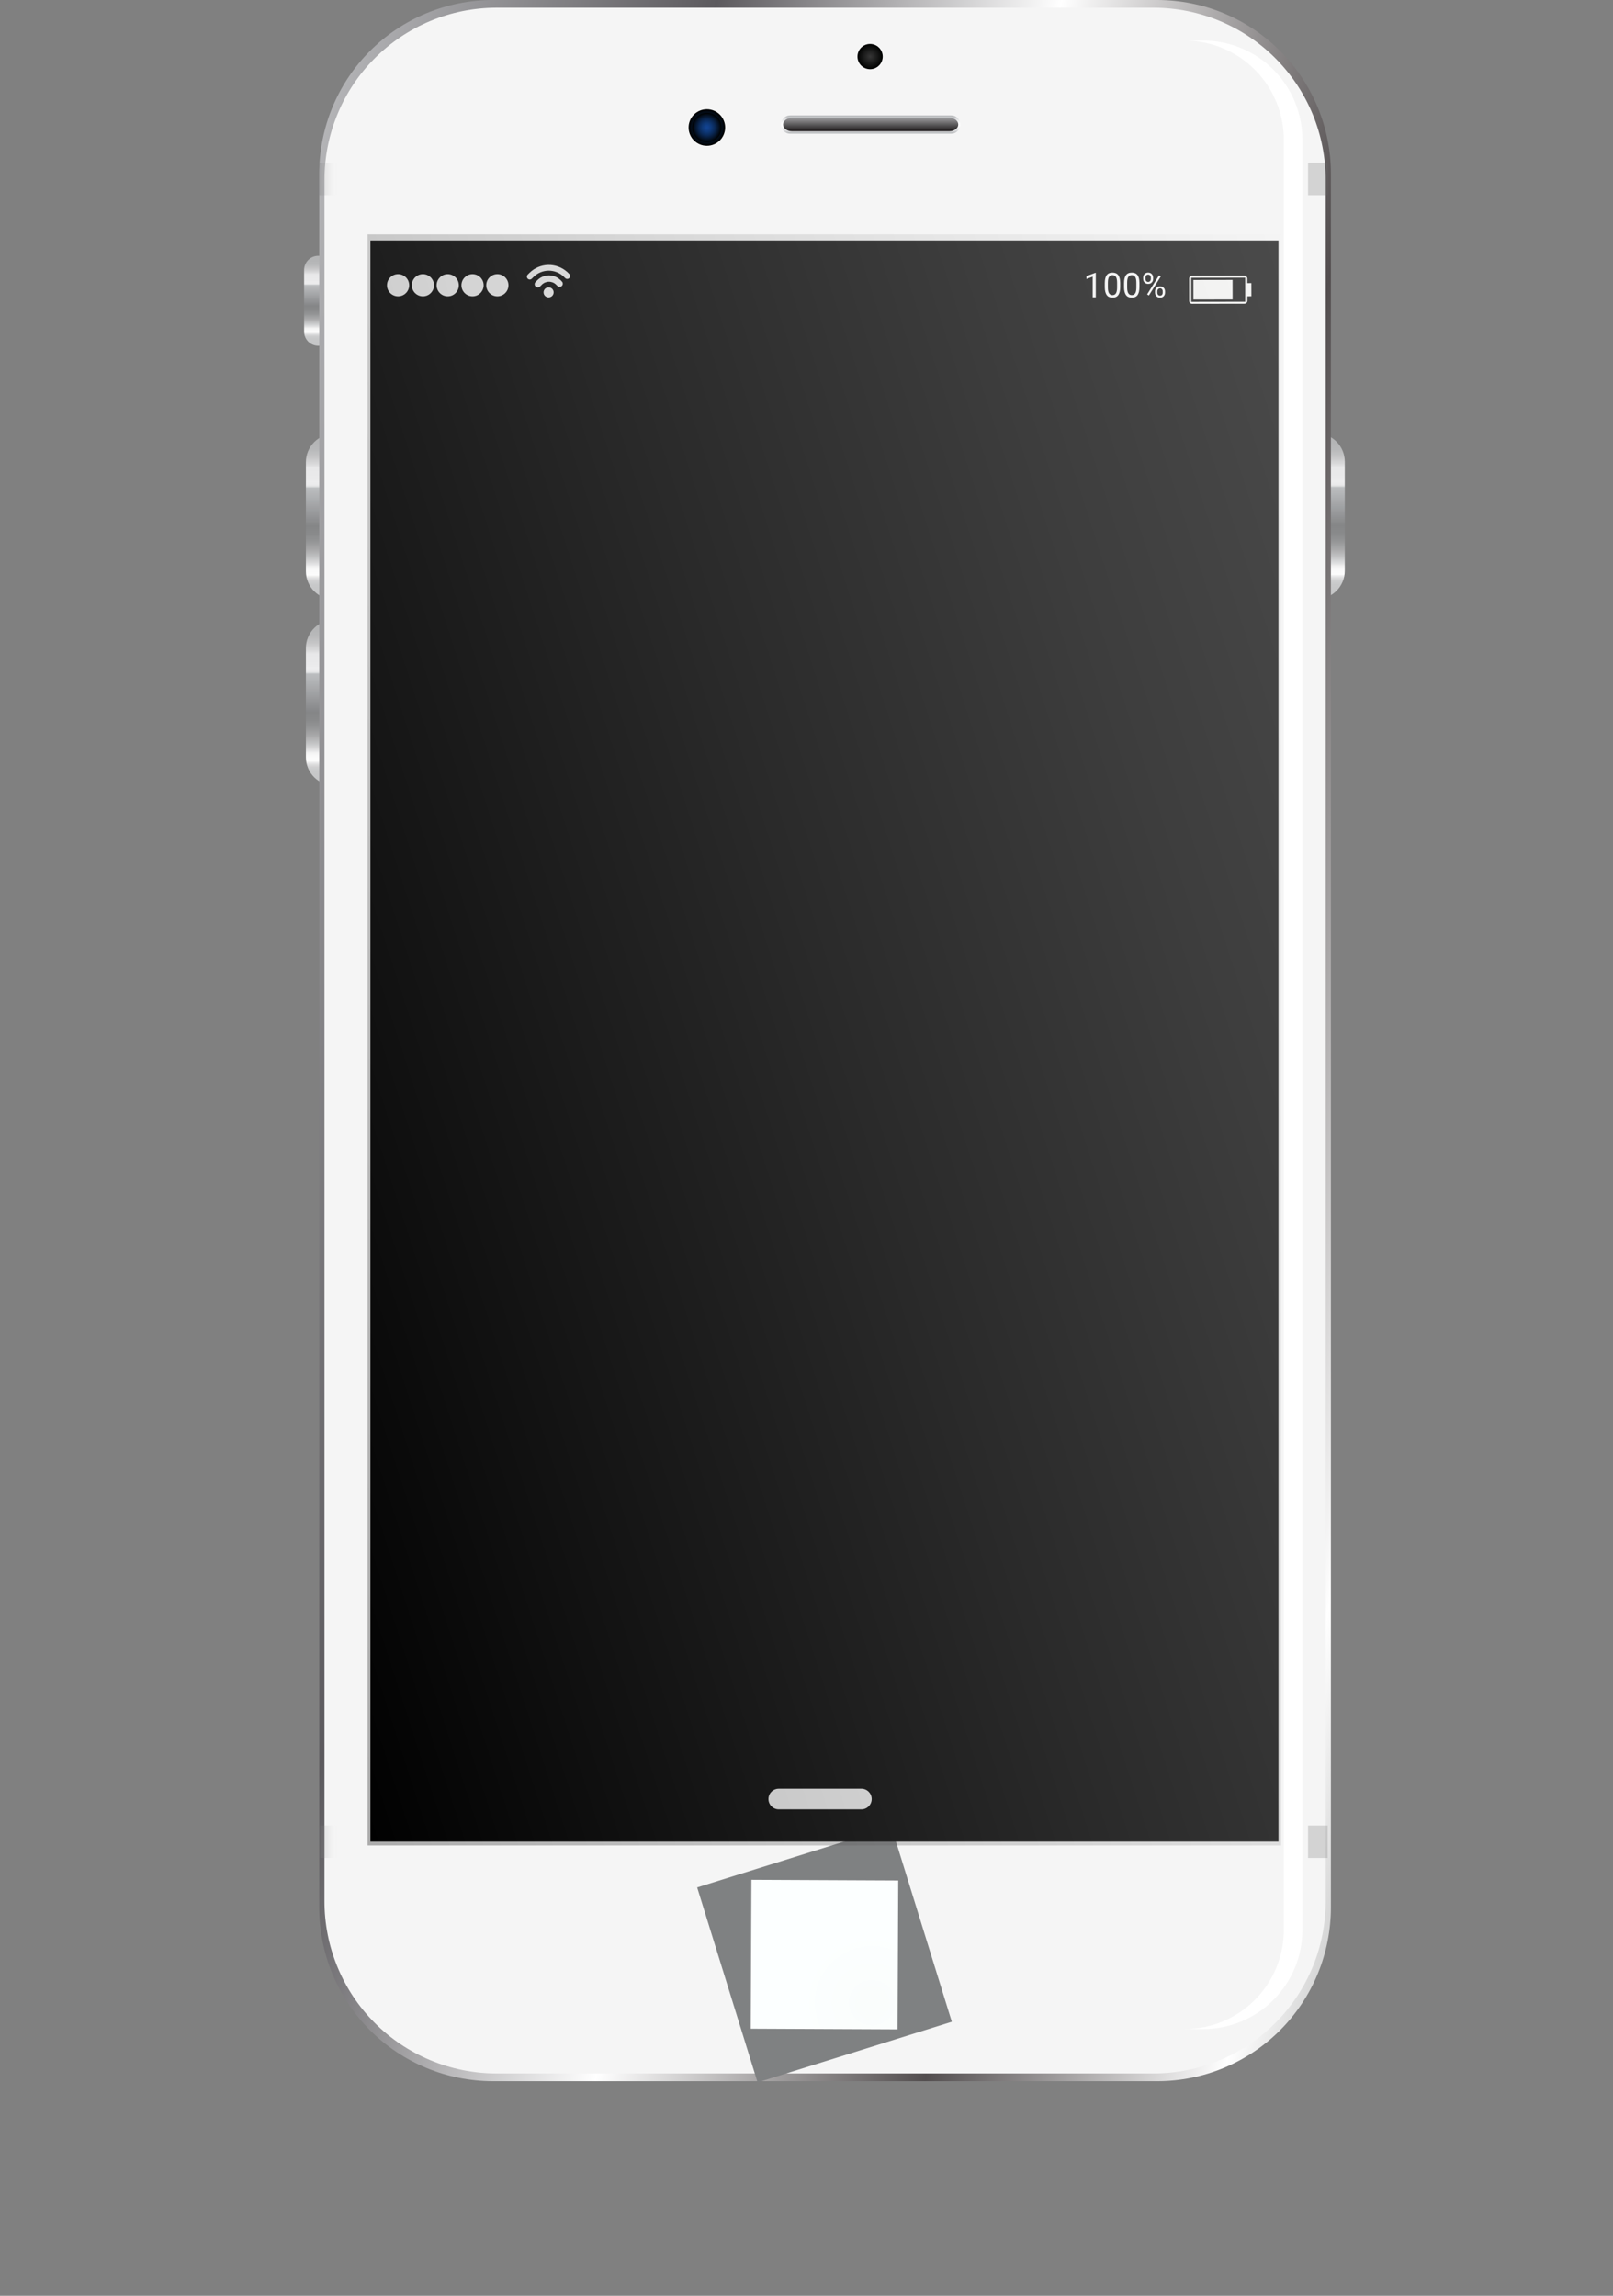 <svg width="503" height="716" viewBox="0 0 503 716" fill="none" xmlns="http://www.w3.org/2000/svg">
<rect x="0" y="0" width="503" height="716" fill="#808080" stroke="none"/>
<path style="mix-blend-mode:multiply" opacity="0.5" d="M502.597 689.517C503.397 703.417 391.552 715.094 252.764 715.597C113.976 716.1 0.811 705.236 0.004 691.338C-0.803 677.44 111.047 665.759 249.838 665.258C388.629 664.757 501.786 675.617 502.597 689.517Z" fill="url(#paint0_radial)"/>
<path d="M103.635 103.43C103.635 104.597 103.171 105.716 102.346 106.541C101.521 107.366 100.402 107.83 99.235 107.83C98.068 107.83 96.949 107.366 96.124 106.541C95.299 105.716 94.835 104.597 94.835 103.43V84.195C94.835 83.028 95.299 81.909 96.124 81.084C96.949 80.258 98.068 79.795 99.235 79.795C100.402 79.795 101.521 80.258 102.346 81.084C103.171 81.909 103.635 83.028 103.635 84.195V103.43Z" fill="url(#paint1_linear)"/>
<path d="M112.979 178.174C112.979 179.329 112.752 180.472 112.31 181.539C111.868 182.606 111.22 183.576 110.404 184.393C109.587 185.209 108.618 185.857 107.551 186.299C106.484 186.741 105.34 186.968 104.185 186.968C101.853 186.968 99.616 186.041 97.967 184.392C96.319 182.743 95.392 180.506 95.392 178.174V144.1C95.392 141.768 96.319 139.531 97.967 137.882C99.616 136.233 101.853 135.306 104.185 135.306C105.34 135.306 106.484 135.533 107.551 135.975C108.618 136.417 109.587 137.064 110.404 137.881C111.221 138.698 111.868 139.667 112.31 140.734C112.752 141.801 112.979 142.945 112.979 144.1V178.174Z" fill="url(#paint2_linear)"/>
<path d="M112.979 236.182C112.979 237.337 112.752 238.481 112.31 239.548C111.868 240.615 111.221 241.584 110.404 242.401C109.587 243.217 108.618 243.865 107.551 244.307C106.484 244.749 105.34 244.976 104.185 244.976C101.853 244.976 99.616 244.049 97.967 242.4C96.319 240.751 95.392 238.514 95.392 236.182V202.108C95.392 199.776 96.319 197.539 97.967 195.89C99.616 194.241 101.853 193.314 104.185 193.314C105.34 193.314 106.484 193.541 107.551 193.983C108.618 194.425 109.587 195.073 110.404 195.889C111.22 196.706 111.868 197.675 112.31 198.742C112.752 199.809 112.979 200.953 112.979 202.108V236.182Z" fill="url(#paint3_linear)"/>
<path d="M419.362 178.036C419.362 179.191 419.135 180.335 418.693 181.402C418.251 182.469 417.603 183.438 416.787 184.255C415.97 185.071 415.001 185.719 413.934 186.161C412.866 186.603 411.723 186.83 410.568 186.83C408.236 186.83 405.999 185.903 404.35 184.254C402.701 182.605 401.775 180.368 401.775 178.036V143.963C401.775 141.631 402.701 139.394 404.35 137.745C405.999 136.096 408.236 135.169 410.568 135.169C411.723 135.169 412.866 135.396 413.934 135.838C415.001 136.28 415.97 136.927 416.787 137.744C417.603 138.561 418.251 139.53 418.693 140.597C419.135 141.664 419.362 142.808 419.362 143.963V178.036Z" fill="url(#paint4_linear)"/>
<path d="M415.028 594.8C415.043 601.913 413.656 608.958 410.948 615.535C408.24 622.112 404.263 628.091 399.244 633.13C394.225 638.17 388.262 642.172 381.697 644.907C375.131 647.643 368.091 649.058 360.979 649.073H153.599C146.486 649.058 139.446 647.643 132.881 644.907C126.316 642.172 120.353 638.17 115.334 633.13C110.316 628.091 106.339 622.112 103.63 615.535C100.922 608.958 99.536 601.912 99.551 594.8V54.275C99.536 47.162 100.922 40.117 103.63 33.54C106.338 26.963 110.315 20.983 115.334 15.944C120.353 10.904 126.315 6.902 132.881 4.166C139.446 1.43 146.486 0.015 153.599 0H360.979C368.092 0.015 375.132 1.43 381.697 4.166C388.263 6.902 394.225 10.904 399.244 15.944C404.263 20.983 408.24 26.963 410.948 33.539C413.656 40.116 415.043 47.162 415.028 54.275V594.8Z" fill="url(#paint5_linear)"/>
<path d="M413.398 592.798C413.448 607.036 407.84 620.71 397.808 630.812C387.776 640.915 374.141 646.619 359.904 646.669H154.672C140.435 646.618 126.801 640.914 116.77 630.812C106.738 620.709 101.131 607.035 101.181 592.798V56.277C101.131 42.04 106.738 28.366 116.769 18.263C126.801 8.16 140.435 2.456 154.672 2.405H359.904C366.954 2.43 373.93 3.843 380.433 6.563C386.937 9.284 392.841 13.259 397.809 18.262C402.776 23.264 406.71 29.196 409.384 35.719C412.059 42.242 413.423 49.227 413.398 56.277V592.798Z" fill="#F5F5F5"/>
<g opacity="0.5">
<path opacity="0.5" d="M105.713 569.342H99.63V579.465H105.713V569.342Z" fill="url(#paint6_linear)"/>
<path opacity="0.5" d="M105.713 50.743H99.63V60.866H105.713V50.743Z" fill="url(#paint7_linear)"/>
<path opacity="0.5" d="M414 569.342H407.916V579.465H414V569.342Z" fill="url(#paint8_linear)"/>
<path opacity="0.5" d="M414 50.743H407.916V60.866H414V50.743Z" fill="url(#paint9_linear)"/>
</g>
<g style="mix-blend-mode:luminosity">
<path d="M375.318 12.653H369.518C377.725 12.682 385.583 15.971 391.365 21.794C397.147 27.618 400.379 35.5 400.35 43.706V601.772C400.379 609.978 397.147 617.86 391.365 623.683C385.583 629.506 377.724 632.794 369.518 632.824H375.318C383.525 632.794 391.383 629.506 397.165 623.682C402.947 617.858 406.179 609.976 406.15 601.769V43.706C406.179 35.5 402.947 27.618 397.165 21.794C391.383 15.971 383.525 12.682 375.318 12.653Z" fill="white"/>
</g>
<path d="M275.272 17.644C275.271 18.688 274.856 19.689 274.118 20.427C273.379 21.165 272.378 21.58 271.334 21.58C270.817 21.58 270.305 21.478 269.827 21.281C269.35 21.083 268.916 20.793 268.55 20.427C268.185 20.062 267.895 19.628 267.697 19.151C267.499 18.673 267.397 18.161 267.397 17.644C267.397 16.6 267.812 15.599 268.55 14.861C269.289 14.123 270.29 13.708 271.334 13.708C272.378 13.708 273.379 14.123 274.118 14.861C274.856 15.599 275.271 16.6 275.272 17.644Z" fill="url(#paint10_radial)"/>
<path d="M226.134 39.77C226.134 41.282 225.533 42.732 224.464 43.801C223.395 44.87 221.946 45.47 220.434 45.47C218.922 45.47 217.472 44.87 216.403 43.801C215.334 42.732 214.734 41.282 214.734 39.77C214.734 38.258 215.334 36.809 216.403 35.739C217.472 34.671 218.922 34.07 220.434 34.07C221.946 34.07 223.395 34.671 224.464 35.739C225.533 36.809 226.134 38.258 226.134 39.77Z" fill="url(#paint11_radial)"/>
<path d="M225.018 39.77C225.018 40.372 224.9 40.967 224.67 41.523C224.44 42.079 224.102 42.584 223.677 43.01C223.252 43.435 222.747 43.773 222.191 44.003C221.635 44.233 221.04 44.352 220.438 44.352C219.836 44.352 219.24 44.234 218.684 44.004C218.128 43.773 217.623 43.436 217.197 43.01C216.772 42.585 216.434 42.08 216.204 41.524C215.974 40.968 215.855 40.372 215.855 39.77C215.855 39.168 215.973 38.572 216.203 38.016C216.434 37.46 216.771 36.954 217.197 36.529C217.622 36.103 218.128 35.766 218.684 35.535C219.24 35.305 219.836 35.187 220.438 35.187C221.04 35.187 221.635 35.306 222.191 35.536C222.747 35.767 223.252 36.104 223.677 36.53C224.103 36.955 224.44 37.461 224.67 38.017C224.9 38.572 225.018 39.168 225.018 39.77Z" fill="url(#paint12_radial)"/>
<path d="M299.473 38.842C299.473 39.217 299.399 39.587 299.255 39.933C299.112 40.279 298.902 40.594 298.637 40.858C298.372 41.123 298.057 41.333 297.711 41.476C297.365 41.619 296.994 41.693 296.62 41.693H246.399C246.025 41.693 245.654 41.619 245.308 41.476C244.962 41.332 244.648 41.122 244.384 40.858C244.119 40.593 243.909 40.279 243.766 39.933C243.623 39.587 243.55 39.216 243.55 38.842C243.55 38.086 243.85 37.361 244.384 36.827C244.918 36.293 245.643 35.992 246.399 35.992H296.618C296.992 35.992 297.363 36.065 297.709 36.208C298.055 36.351 298.37 36.561 298.635 36.826C298.9 37.091 299.11 37.405 299.253 37.751C299.397 38.097 299.471 38.468 299.471 38.842H299.473Z" fill="url(#paint13_linear)"/>
<path d="M298.828 38.842C298.828 39.999 297.581 40.936 296.042 40.936H246.977C245.442 40.936 244.193 39.999 244.193 38.842C244.193 37.685 245.442 36.748 246.977 36.748H296.042C297.581 36.748 298.828 37.685 298.828 38.842Z" fill="url(#paint14_linear)"/>
<path d="M296.818 630.539L236.244 649.454L217.402 588.654L277.976 569.74L296.818 630.539Z" fill="url(#paint15_linear)"/>
<path d="M234.32 586.275L234.109 632.704L279.894 632.912L280.106 586.484L234.32 586.275Z" fill="url(#paint16_radial)"/>
<path d="M398.688 74.99H115.515V574.355H398.688V74.99Z" fill="#020202"/>
<path d="M127.601 88.96C127.601 89.878 127.236 90.758 126.587 91.407C125.939 92.056 125.058 92.421 124.141 92.421C123.686 92.421 123.236 92.332 122.816 92.158C122.396 91.984 122.014 91.73 121.692 91.408C121.371 91.087 121.115 90.705 120.941 90.285C120.767 89.865 120.678 89.415 120.678 88.96C120.678 88.042 121.043 87.161 121.692 86.511C122.341 85.862 123.222 85.497 124.141 85.497C125.059 85.498 125.939 85.863 126.588 86.512C127.237 87.162 127.601 88.042 127.601 88.96Z" fill="white"/>
<path d="M135.341 88.96C135.34 89.415 135.251 89.865 135.077 90.285C134.902 90.705 134.647 91.086 134.326 91.408C134.004 91.729 133.623 91.984 133.202 92.158C132.782 92.332 132.332 92.421 131.878 92.421C131.423 92.421 130.973 92.332 130.553 92.158C130.133 91.984 129.751 91.729 129.43 91.408C129.109 91.086 128.854 90.705 128.68 90.285C128.506 89.865 128.416 89.415 128.417 88.96C128.416 88.505 128.506 88.055 128.679 87.635C128.853 87.215 129.108 86.833 129.429 86.511C129.751 86.19 130.133 85.935 130.553 85.761C130.973 85.587 131.423 85.497 131.878 85.497C132.796 85.497 133.677 85.862 134.326 86.512C134.975 87.161 135.34 88.042 135.341 88.96Z" fill="white"/>
<path d="M143.08 88.96C143.08 89.415 142.991 89.865 142.817 90.286C142.643 90.706 142.388 91.088 142.067 91.41C141.745 91.731 141.363 91.987 140.943 92.161C140.523 92.335 140.073 92.424 139.618 92.424C139.163 92.424 138.713 92.335 138.293 92.161C137.873 91.987 137.491 91.732 137.169 91.411C136.848 91.09 136.592 90.708 136.418 90.288C136.244 89.868 136.155 89.418 136.155 88.963C136.155 88.045 136.52 87.164 137.169 86.514C137.819 85.865 138.699 85.5 139.618 85.5C140.536 85.5 141.416 85.865 142.065 86.514C142.714 87.162 143.079 88.042 143.08 88.96Z" fill="white"/>
<path d="M150.818 88.96C150.818 89.415 150.728 89.865 150.554 90.285C150.38 90.705 150.126 91.086 149.804 91.408C149.483 91.729 149.101 91.984 148.681 92.158C148.261 92.332 147.811 92.421 147.357 92.421C146.902 92.421 146.452 92.332 146.032 92.158C145.612 91.984 145.23 91.729 144.908 91.408C144.587 91.086 144.332 90.705 144.157 90.285C143.983 89.865 143.894 89.415 143.894 88.96C143.894 88.042 144.259 87.161 144.908 86.512C145.558 85.862 146.438 85.497 147.357 85.497C147.811 85.497 148.261 85.587 148.681 85.761C149.101 85.935 149.483 86.19 149.804 86.512C150.126 86.833 150.381 87.215 150.554 87.635C150.728 88.055 150.818 88.505 150.818 88.96Z" fill="white"/>
<path d="M158.557 88.96C158.557 89.415 158.467 89.865 158.293 90.285C158.119 90.705 157.864 91.086 157.542 91.408C157.221 91.729 156.839 91.984 156.419 92.158C155.999 92.332 155.548 92.421 155.094 92.421C154.639 92.421 154.189 92.332 153.769 92.158C153.349 91.984 152.968 91.729 152.647 91.408C152.325 91.086 152.07 90.705 151.897 90.285C151.723 89.865 151.634 89.415 151.634 88.96C151.634 88.505 151.723 88.055 151.897 87.635C152.07 87.215 152.325 86.833 152.646 86.512C152.968 86.19 153.349 85.935 153.769 85.761C154.189 85.587 154.639 85.497 155.094 85.497C156.012 85.497 156.893 85.862 157.542 86.512C158.192 87.161 158.557 88.042 158.557 88.96Z" fill="white"/>
<path d="M171.079 89.611C171.496 89.612 171.895 89.777 172.19 90.072C172.485 90.367 172.65 90.766 172.651 91.183C172.651 91.6 172.486 92.001 172.191 92.296C171.896 92.591 171.496 92.757 171.079 92.758C170.872 92.758 170.667 92.718 170.476 92.638C170.285 92.559 170.111 92.443 169.965 92.297C169.819 92.151 169.703 91.977 169.624 91.786C169.544 91.595 169.504 91.39 169.504 91.183C169.504 90.766 169.671 90.366 169.966 90.071C170.261 89.776 170.662 89.611 171.079 89.611Z" fill="white"/>
<path d="M174.838 87.392C174.815 87.369 174.791 87.347 174.766 87.325L174.696 87.258C174.684 87.246 174.671 87.235 174.657 87.226C173.681 86.335 172.399 85.856 171.078 85.887C169.757 85.918 168.498 86.457 167.565 87.392L167.337 87.621L167.02 87.935C166.834 88.121 166.73 88.372 166.73 88.635C166.73 88.897 166.834 89.149 167.02 89.335C167.111 89.427 167.22 89.499 167.34 89.549C167.459 89.599 167.587 89.624 167.717 89.624C167.846 89.624 167.975 89.599 168.094 89.549C168.214 89.499 168.322 89.427 168.414 89.335L168.958 88.791C169.552 88.198 170.358 87.865 171.197 87.865C172.037 87.865 172.842 88.198 173.437 88.791L173.829 89.172C174.013 89.355 174.261 89.457 174.52 89.457C174.78 89.457 175.028 89.355 175.212 89.172C175.304 89.082 175.377 88.974 175.426 88.856C175.475 88.737 175.501 88.609 175.5 88.481C175.501 88.353 175.476 88.226 175.427 88.107C175.379 87.989 175.307 87.881 175.216 87.791L174.838 87.392Z" fill="white"/>
<path d="M177.518 85.447L177.193 85.12H177.188L176.929 84.861C176.885 84.816 176.837 84.777 176.784 84.743C175.171 83.332 173.087 82.577 170.945 82.626C168.802 82.675 166.756 83.526 165.21 85.01C165.195 85.024 165.177 85.034 165.161 85.049L164.57 85.64C164.402 85.809 164.307 86.037 164.307 86.275C164.307 86.514 164.402 86.742 164.57 86.911C164.738 87.079 164.967 87.173 165.204 87.173C165.442 87.173 165.67 87.079 165.839 86.911L166.43 86.322L166.442 86.308C167.693 85.102 169.361 84.424 171.099 84.415C172.837 84.406 174.512 85.066 175.777 86.258L176.243 86.722C176.326 86.806 176.425 86.872 176.534 86.917C176.642 86.962 176.759 86.986 176.877 86.986C176.995 86.986 177.111 86.962 177.22 86.917C177.329 86.872 177.428 86.806 177.511 86.722C177.595 86.639 177.662 86.54 177.708 86.431C177.754 86.322 177.778 86.204 177.779 86.086C177.78 85.968 177.757 85.85 177.712 85.74C177.667 85.631 177.601 85.531 177.518 85.447Z" fill="white"/>
<path d="M341.717 92.73H340.745V86.287L338.796 87.003V86.125L341.566 85.085H341.717V92.73ZM349.32 89.485C349.32 90.617 349.127 91.458 348.74 92.009C348.354 92.559 347.749 92.835 346.927 92.835C346.115 92.835 345.514 92.566 345.124 92.03C344.734 91.49 344.532 90.685 344.518 89.615V88.325C344.518 87.207 344.711 86.376 345.098 85.832C345.485 85.289 346.091 85.017 346.917 85.017C347.735 85.017 348.338 85.28 348.725 85.806C349.111 86.329 349.31 87.137 349.32 88.231V89.485ZM348.354 88.163C348.354 87.344 348.239 86.748 348.009 86.376C347.779 85.999 347.415 85.811 346.917 85.811C346.422 85.811 346.061 85.998 345.835 86.37C345.608 86.743 345.492 87.316 345.485 88.09V89.636C345.485 90.459 345.603 91.067 345.84 91.46C346.081 91.85 346.443 92.045 346.927 92.045C347.404 92.045 347.758 91.861 347.988 91.492C348.221 91.122 348.343 90.54 348.354 89.746V88.163ZM355.33 89.485C355.33 90.617 355.136 91.458 354.75 92.009C354.363 92.559 353.759 92.835 352.936 92.835C352.125 92.835 351.524 92.566 351.134 92.03C350.743 91.49 350.541 90.685 350.528 89.615V88.325C350.528 87.207 350.721 86.376 351.108 85.832C351.494 85.289 352.1 85.017 352.926 85.017C353.745 85.017 354.347 85.28 354.734 85.806C355.121 86.329 355.319 87.137 355.33 88.231V89.485ZM354.363 88.163C354.363 87.344 354.248 86.748 354.018 86.376C353.788 85.999 353.424 85.811 352.926 85.811C352.431 85.811 352.071 85.998 351.844 86.37C351.618 86.743 351.501 87.316 351.494 88.09V89.636C351.494 90.459 351.613 91.067 351.85 91.46C352.09 91.85 352.452 92.045 352.936 92.045C353.414 92.045 353.767 91.861 353.997 91.492C354.231 91.122 354.353 90.54 354.363 89.746V88.163ZM356.485 86.585C356.485 86.128 356.629 85.752 356.918 85.456C357.211 85.16 357.586 85.012 358.042 85.012C358.505 85.012 358.88 85.162 359.165 85.461C359.455 85.757 359.599 86.142 359.599 86.616V86.987C359.599 87.447 359.453 87.823 359.16 88.116C358.871 88.405 358.502 88.549 358.052 88.549C357.599 88.549 357.225 88.405 356.929 88.116C356.633 87.823 356.485 87.435 356.485 86.951V86.585ZM357.206 86.987C357.206 87.259 357.282 87.484 357.436 87.661C357.589 87.835 357.795 87.922 358.052 87.922C358.3 87.922 358.498 87.837 358.648 87.666C358.801 87.496 358.878 87.262 358.878 86.966V86.585C358.878 86.313 358.803 86.088 358.653 85.911C358.503 85.733 358.3 85.644 358.042 85.644C357.784 85.644 357.58 85.733 357.431 85.911C357.281 86.088 357.206 86.32 357.206 86.606V86.987ZM360.19 90.864C360.19 90.408 360.334 90.034 360.623 89.741C360.916 89.445 361.29 89.297 361.747 89.297C362.203 89.297 362.578 89.443 362.87 89.736C363.163 90.028 363.309 90.417 363.309 90.901V91.272C363.309 91.728 363.163 92.105 362.87 92.401C362.581 92.693 362.21 92.84 361.757 92.84C361.304 92.84 360.93 92.695 360.634 92.406C360.338 92.113 360.19 91.725 360.19 91.241V90.864ZM360.911 91.272C360.911 91.547 360.987 91.774 361.141 91.951C361.294 92.126 361.499 92.213 361.757 92.213C362.008 92.213 362.208 92.127 362.358 91.957C362.508 91.782 362.583 91.547 362.583 91.251V90.864C362.583 90.589 362.506 90.365 362.353 90.19C362.203 90.016 362.001 89.929 361.747 89.929C361.499 89.929 361.297 90.016 361.141 90.19C360.987 90.361 360.911 90.593 360.911 90.885V91.272ZM358.272 92.155L357.723 91.81L361.439 85.864L361.987 86.208L358.272 92.155Z" fill="white"/>
<path d="M371.798 94.759C371.676 94.764 371.554 94.746 371.439 94.704C371.324 94.662 371.219 94.597 371.129 94.515C371.038 94.432 370.966 94.332 370.914 94.221C370.863 94.11 370.833 93.99 370.828 93.868L370.813 86.882C370.826 86.636 370.935 86.406 371.115 86.239C371.296 86.072 371.535 85.982 371.78 85.989L387.998 85.962C388.245 85.954 388.485 86.042 388.668 86.209C388.85 86.375 388.96 86.606 388.975 86.852V88.297L390.227 88.29L390.238 92.409L388.981 92.414L388.986 93.842C388.975 94.088 388.867 94.32 388.685 94.487C388.503 94.654 388.262 94.742 388.015 94.732L371.798 94.759ZM388.298 86.593L371.488 86.621L371.498 94.132L388.307 94.105L388.298 86.593ZM372.143 87.318L384.37 87.297L384.379 93.41L372.149 93.425L372.143 87.318Z" fill="#F8F8F6"/>
<g style="mix-blend-mode:soft-light">
<path d="M271.834 561.085C271.834 561.939 271.494 562.758 270.89 563.362C270.286 563.966 269.467 564.305 268.613 564.305H242.853C242.43 564.305 242.011 564.222 241.62 564.06C241.23 563.898 240.875 563.661 240.576 563.362C240.277 563.063 240.039 562.708 239.878 562.317C239.716 561.927 239.633 561.508 239.633 561.085C239.633 560.662 239.716 560.243 239.877 559.852C240.039 559.461 240.276 559.106 240.575 558.807C240.874 558.508 241.229 558.271 241.62 558.109C242.011 557.947 242.43 557.864 242.853 557.864H268.613C269.467 557.864 270.286 558.204 270.89 558.808C271.494 559.412 271.834 560.231 271.834 561.085Z" fill="white"/>
</g>
<path style="mix-blend-mode:multiply" opacity="0.3" d="M399.492 73.085H114.61V575.554H399.492V73.085Z" fill="url(#paint17_linear)"/>
<defs>
<radialGradient id="paint0_radial" cx="0" cy="0" r="1" gradientUnits="userSpaceOnUse" gradientTransform="translate(-74.686 305.373) rotate(-29.683) scale(288.795 21.971)">
<stop stop-color="#272425"/>
<stop offset="0.038" stop-color="#28254B" stop-opacity="0.957"/>
<stop offset="1" stop-color="#717274" stop-opacity="0"/>
</radialGradient>
<linearGradient id="paint1_linear" x1="99.235" y1="81.337" x2="99.235" y2="106.737" gradientUnits="userSpaceOnUse">
<stop stop-color="#B4B5B6"/>
<stop offset="0.045" stop-color="#B8B9BA"/>
<stop offset="0.093" stop-color="#C5C5C6"/>
<stop offset="0.142" stop-color="#DADADB"/>
<stop offset="0.167" stop-color="#E8E8E9"/>
<stop offset="0.239" stop-color="#EAEAEB"/>
<stop offset="0.256" stop-color="#EDEDEE"/>
<stop offset="0.279" stop-color="#EBEBEC"/>
<stop offset="0.287" stop-color="#E4E4E5"/>
<stop offset="0.293" stop-color="#D8D9DA"/>
<stop offset="0.297" stop-color="#C7C9CB"/>
<stop offset="0.3" stop-color="#BCBEC0"/>
<stop offset="0.499" stop-color="#919294"/>
<stop offset="0.555" stop-color="#858687"/>
<stop offset="0.607" stop-color="#898A8B"/>
<stop offset="0.66" stop-color="#959697"/>
<stop offset="0.714" stop-color="#AAAAAB"/>
<stop offset="0.768" stop-color="#C6C7C8"/>
<stop offset="0.808" stop-color="#E2E2E3"/>
<stop offset="0.811" stop-color="#E4E4E5"/>
<stop offset="0.825" stop-color="#F2F2F2"/>
<stop offset="0.844" stop-color="#F9F9F9"/>
<stop offset="0.88" stop-color="#FCFCFC"/>
<stop offset="0.889" stop-color="#EDEDED"/>
<stop offset="0.905" stop-color="#DBDBDC"/>
<stop offset="0.923" stop-color="#CECFD0"/>
<stop offset="0.947" stop-color="#C7C8C9"/>
<stop offset="1" stop-color="#C5C6C7"/>
</linearGradient>
<linearGradient id="paint2_linear" x1="104.186" y1="138.147" x2="104.186" y2="184.953" gradientUnits="userSpaceOnUse">
<stop stop-color="#B4B5B6"/>
<stop offset="0.045" stop-color="#B8B9BA"/>
<stop offset="0.093" stop-color="#C5C5C6"/>
<stop offset="0.142" stop-color="#DADADB"/>
<stop offset="0.167" stop-color="#E8E8E9"/>
<stop offset="0.239" stop-color="#EAEAEB"/>
<stop offset="0.256" stop-color="#EDEDEE"/>
<stop offset="0.279" stop-color="#EBEBEC"/>
<stop offset="0.287" stop-color="#E4E4E5"/>
<stop offset="0.293" stop-color="#D8D9DA"/>
<stop offset="0.297" stop-color="#C7C9CB"/>
<stop offset="0.3" stop-color="#BCBEC0"/>
<stop offset="0.499" stop-color="#919294"/>
<stop offset="0.555" stop-color="#858687"/>
<stop offset="0.607" stop-color="#898A8B"/>
<stop offset="0.66" stop-color="#959697"/>
<stop offset="0.714" stop-color="#AAAAAB"/>
<stop offset="0.768" stop-color="#C6C7C8"/>
<stop offset="0.808" stop-color="#E2E2E3"/>
<stop offset="0.811" stop-color="#E4E4E5"/>
<stop offset="0.825" stop-color="#F2F2F2"/>
<stop offset="0.844" stop-color="#F9F9F9"/>
<stop offset="0.88" stop-color="#FCFCFC"/>
<stop offset="0.889" stop-color="#EDEDED"/>
<stop offset="0.905" stop-color="#DBDBDC"/>
<stop offset="0.923" stop-color="#CECFD0"/>
<stop offset="0.947" stop-color="#C7C8C9"/>
<stop offset="1" stop-color="#C5C6C7"/>
</linearGradient>
<linearGradient id="paint3_linear" x1="104.186" y1="196.155" x2="104.186" y2="242.961" gradientUnits="userSpaceOnUse">
<stop stop-color="#B4B5B6"/>
<stop offset="0.045" stop-color="#B8B9BA"/>
<stop offset="0.093" stop-color="#C5C5C6"/>
<stop offset="0.142" stop-color="#DADADB"/>
<stop offset="0.167" stop-color="#E8E8E9"/>
<stop offset="0.239" stop-color="#EAEAEB"/>
<stop offset="0.256" stop-color="#EDEDEE"/>
<stop offset="0.279" stop-color="#EBEBEC"/>
<stop offset="0.287" stop-color="#E4E4E5"/>
<stop offset="0.293" stop-color="#D8D9DA"/>
<stop offset="0.297" stop-color="#C7C9CB"/>
<stop offset="0.3" stop-color="#BCBEC0"/>
<stop offset="0.499" stop-color="#919294"/>
<stop offset="0.555" stop-color="#858687"/>
<stop offset="0.607" stop-color="#898A8B"/>
<stop offset="0.66" stop-color="#959697"/>
<stop offset="0.714" stop-color="#AAAAAB"/>
<stop offset="0.768" stop-color="#C6C7C8"/>
<stop offset="0.808" stop-color="#E2E2E3"/>
<stop offset="0.811" stop-color="#E4E4E5"/>
<stop offset="0.825" stop-color="#F2F2F2"/>
<stop offset="0.844" stop-color="#F9F9F9"/>
<stop offset="0.88" stop-color="#FCFCFC"/>
<stop offset="0.889" stop-color="#EDEDED"/>
<stop offset="0.905" stop-color="#DBDBDC"/>
<stop offset="0.923" stop-color="#CECFD0"/>
<stop offset="0.947" stop-color="#C7C8C9"/>
<stop offset="1" stop-color="#C5C6C7"/>
</linearGradient>
<linearGradient id="paint4_linear" x1="410.568" y1="138.01" x2="410.568" y2="184.764" gradientUnits="userSpaceOnUse">
<stop stop-color="#B4B5B6"/>
<stop offset="0.045" stop-color="#B8B9BA"/>
<stop offset="0.093" stop-color="#C5C5C6"/>
<stop offset="0.142" stop-color="#DADADB"/>
<stop offset="0.167" stop-color="#E8E8E9"/>
<stop offset="0.239" stop-color="#EAEAEB"/>
<stop offset="0.256" stop-color="#EDEDEE"/>
<stop offset="0.279" stop-color="#EBEBEC"/>
<stop offset="0.287" stop-color="#E4E4E5"/>
<stop offset="0.293" stop-color="#D8D9DA"/>
<stop offset="0.297" stop-color="#C7C9CB"/>
<stop offset="0.3" stop-color="#BCBEC0"/>
<stop offset="0.499" stop-color="#919294"/>
<stop offset="0.555" stop-color="#858687"/>
<stop offset="0.607" stop-color="#898A8B"/>
<stop offset="0.66" stop-color="#959697"/>
<stop offset="0.714" stop-color="#AAAAAB"/>
<stop offset="0.768" stop-color="#C6C7C8"/>
<stop offset="0.808" stop-color="#E2E2E3"/>
<stop offset="0.811" stop-color="#E4E4E5"/>
<stop offset="0.825" stop-color="#F2F2F2"/>
<stop offset="0.844" stop-color="#F9F9F9"/>
<stop offset="0.88" stop-color="#FCFCFC"/>
<stop offset="0.889" stop-color="#EDEDED"/>
<stop offset="0.905" stop-color="#DBDBDC"/>
<stop offset="0.923" stop-color="#CECFD0"/>
<stop offset="0.947" stop-color="#C7C8C9"/>
<stop offset="1" stop-color="#C5C6C7"/>
</linearGradient>
<linearGradient id="paint5_linear" x1="-56.295" y1="26.612" x2="810.481" y2="221.054" gradientUnits="userSpaceOnUse">
<stop stop-color="#403E3F"/>
<stop offset="0.134" stop-color="#D1D2D4"/>
<stop offset="0.301" stop-color="#5C5A5E"/>
<stop offset="0.419" stop-color="white"/>
<stop offset="0.532" stop-color="#524D4E"/>
<stop offset="0.634" stop-color="white"/>
<stop offset="0.742" stop-color="#4E4F4F"/>
<stop offset="1" stop-color="#272425"/>
</linearGradient>
<linearGradient id="paint6_linear" x1="99.63" y1="574.403" x2="105.713" y2="574.403" gradientUnits="userSpaceOnUse">
<stop stop-color="#6B6B6B"/>
<stop offset="0.683" stop-color="#D4D4D4" stop-opacity="0.286"/>
<stop offset="1" stop-color="white" stop-opacity="0"/>
</linearGradient>
<linearGradient id="paint7_linear" x1="99.63" y1="55.804" x2="105.713" y2="55.804" gradientUnits="userSpaceOnUse">
<stop stop-color="#6B6B6B"/>
<stop offset="0.683" stop-color="#D4D4D4" stop-opacity="0.286"/>
<stop offset="1" stop-color="white" stop-opacity="0"/>
</linearGradient>
<linearGradient id="paint8_linear" x1="1039.36" y1="574.403" x2="1045.44" y2="574.403" gradientUnits="userSpaceOnUse">
<stop stop-color="#6B6B6B"/>
<stop offset="0.683" stop-color="#D4D4D4" stop-opacity="0.286"/>
<stop offset="1" stop-color="white" stop-opacity="0"/>
</linearGradient>
<linearGradient id="paint9_linear" x1="1039.36" y1="55.804" x2="1045.44" y2="55.804" gradientUnits="userSpaceOnUse">
<stop stop-color="#6B6B6B"/>
<stop offset="0.683" stop-color="#D4D4D4" stop-opacity="0.286"/>
<stop offset="1" stop-color="white" stop-opacity="0"/>
</linearGradient>
<radialGradient id="paint10_radial" cx="0" cy="0" r="1" gradientUnits="userSpaceOnUse" gradientTransform="translate(271.334 17.644) scale(3.938 3.936)">
<stop stop-color="#363636"/>
<stop offset="1" stop-color="#000100"/>
</radialGradient>
<radialGradient id="paint11_radial" cx="0" cy="0" r="1" gradientUnits="userSpaceOnUse" gradientTransform="translate(220.434 39.77) scale(5.7)">
<stop stop-color="#124492"/>
<stop offset="1" stop-color="#000100"/>
</radialGradient>
<radialGradient id="paint12_radial" cx="0" cy="0" r="1" gradientUnits="userSpaceOnUse" gradientTransform="translate(220.436 39.77) scale(4.582 4.582)">
<stop stop-color="#124492"/>
<stop offset="0.129" stop-color="#11408B"/>
<stop offset="0.315" stop-color="#0E3877"/>
<stop offset="0.535" stop-color="#0A2958"/>
<stop offset="0.781" stop-color="#05152C"/>
<stop offset="1" stop-color="#000100"/>
</radialGradient>
<linearGradient id="paint13_linear" x1="271.511" y1="36.306" x2="271.511" y2="41.471" gradientUnits="userSpaceOnUse">
<stop stop-color="#BCBEC0"/>
<stop offset="0.012" stop-color="#BEC0C2"/>
<stop offset="0.138" stop-color="#DADBDD"/>
<stop offset="0.264" stop-color="#EEEFEF"/>
<stop offset="0.391" stop-color="#FAFBFB"/>
<stop offset="0.518" stop-color="white"/>
<stop offset="0.628" stop-color="#FAFAFA"/>
<stop offset="0.753" stop-color="#ECEDED"/>
<stop offset="0.886" stop-color="#D5D6D8"/>
<stop offset="1" stop-color="#BCBEC0"/>
</linearGradient>
<linearGradient id="paint14_linear" x1="271.51" y1="36.978" x2="271.51" y2="40.773" gradientUnits="userSpaceOnUse">
<stop stop-color="#959597"/>
<stop offset="0.826" stop-color="#373435"/>
<stop offset="1" stop-color="#231F20"/>
</linearGradient>
<linearGradient id="paint15_linear" x1="-128.773" y1="909.082" x2="-127.661" y2="909.082" gradientUnits="userSpaceOnUse">
<stop stop-color="#555657"/>
<stop offset="0.342" stop-color="#EDEDE8"/>
<stop offset="0.66" stop-color="#EBEBE5"/>
<stop offset="0.908" stop-color="#5A5B5C"/>
<stop offset="0.939" stop-color="#626364"/>
<stop offset="0.987" stop-color="#78797A"/>
<stop offset="1" stop-color="#7F8182"/>
</linearGradient>
<radialGradient id="paint16_radial" cx="0" cy="0" r="1" gradientUnits="userSpaceOnUse" gradientTransform="translate(271.953 624.576) rotate(0.261) scale(23.215 22.893)">
<stop stop-color="#FAFDFC"/>
<stop offset="0.08" stop-color="#FAFDFC"/>
<stop offset="1" stop-color="#FCFFFF"/>
</radialGradient>
<linearGradient id="paint17_linear" x1="88.971" y1="492.144" x2="524.023" y2="352.274" gradientUnits="userSpaceOnUse">
<stop/>
<stop offset="0.172" stop-color="#333333"/>
<stop offset="0.476" stop-color="#898989"/>
<stop offset="0.725" stop-color="#C9C9C9"/>
<stop offset="0.906" stop-color="#F0F0F0"/>
<stop offset="1" stop-color="white"/>
</linearGradient>
</defs>
</svg>
